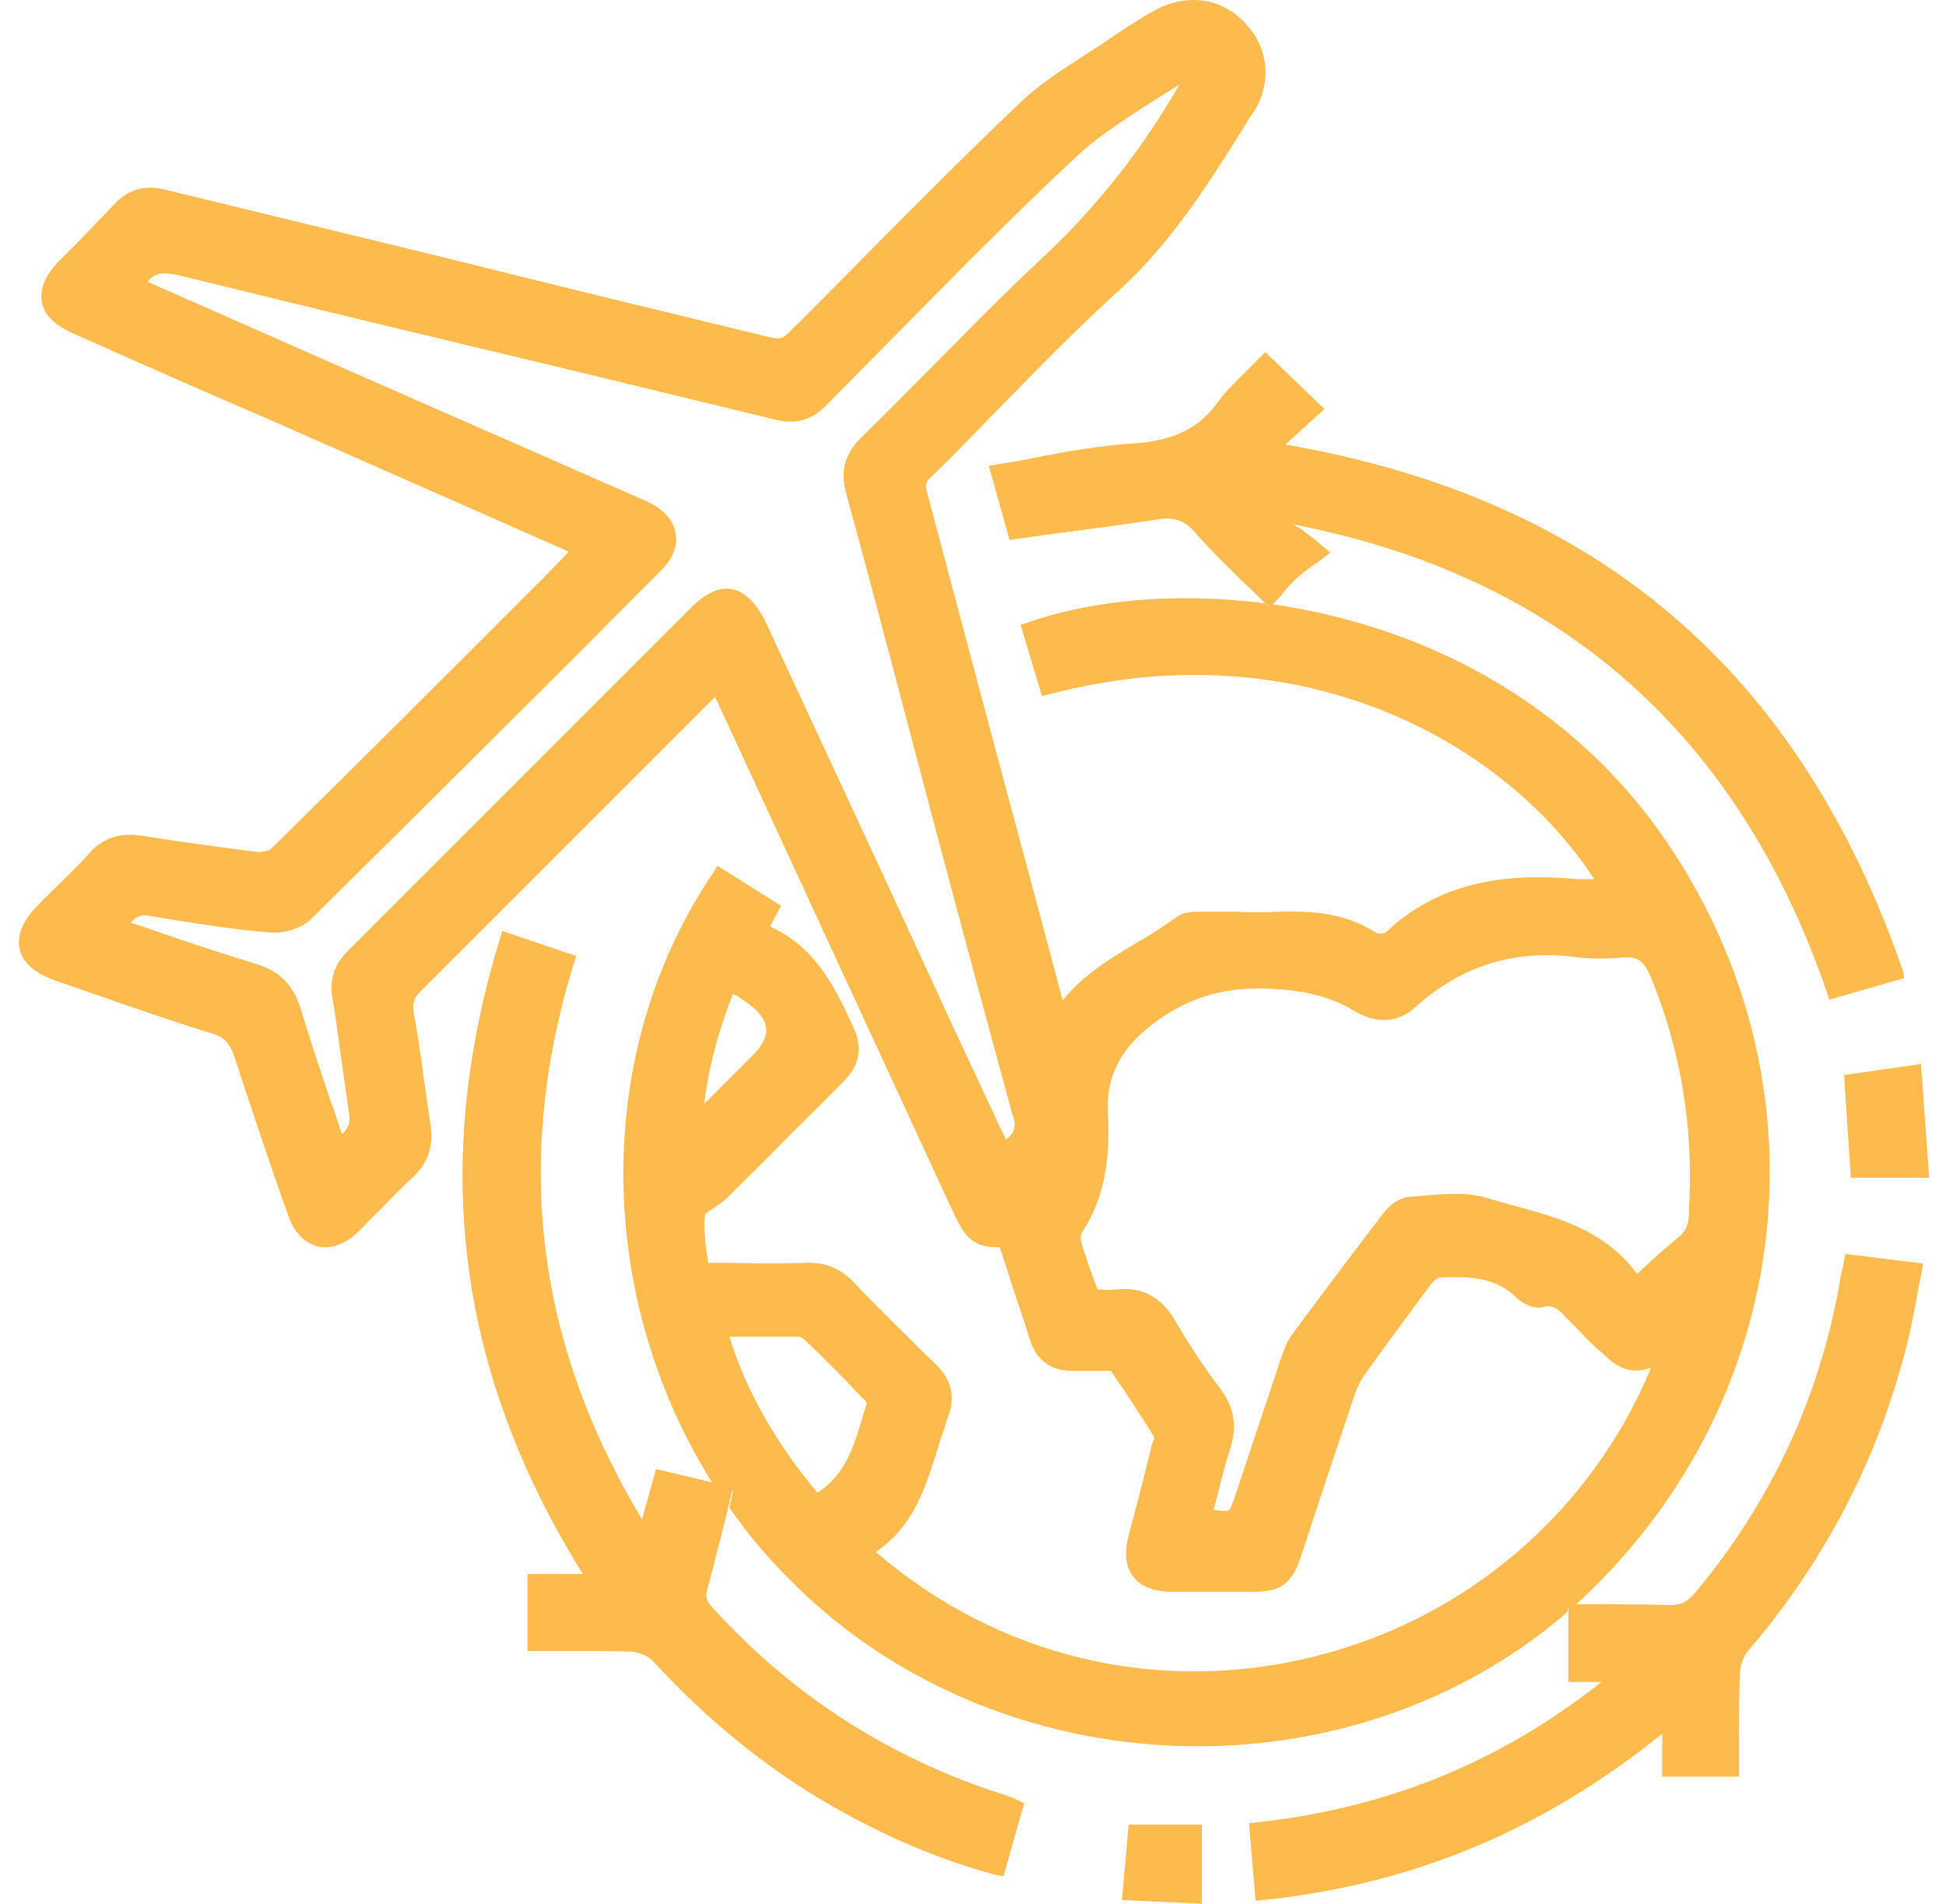 <svg width="46" height="45" viewBox="0 0 46 45" fill="none" xmlns="http://www.w3.org/2000/svg">
<g id="Group">
<g id="Group_2">
<path id="Vector" d="M17.135 35.145C17.17 35.215 17.222 35.285 17.275 35.337L17.309 35.18L17.135 35.145Z" fill="#FDBA4D"/>
<path id="Vector_2" d="M37.039 37.923V38.011C37.074 37.976 37.109 37.958 37.144 37.923H37.039ZM29.928 14.264L30.015 14.352L30.085 14.282C30.015 14.282 29.98 14.264 29.928 14.264ZM17.137 35.145L16.893 35.093C16.945 35.163 16.98 35.232 17.032 35.302C17.05 35.32 17.067 35.355 17.085 35.372C17.12 35.442 17.172 35.495 17.225 35.564C17.242 35.495 17.259 35.425 17.277 35.355V35.337L17.312 35.18L17.137 35.145Z" fill="#FDBA4D"/>
<path id="Vector_3" d="M39.554 20.135C37.177 16.483 33.473 14.771 30.066 14.282L29.996 14.352L29.908 14.264C27.777 13.985 25.767 14.194 24.282 14.719L24.125 14.771L24.631 16.449L24.789 16.414C30.747 14.841 35.587 17.549 37.684 20.782C37.544 20.782 37.422 20.782 37.3 20.782C35.937 20.66 34.172 20.695 32.757 22.04C32.722 22.075 32.547 22.075 32.512 22.04C31.778 21.568 30.974 21.533 30.275 21.551C29.908 21.568 29.541 21.568 29.175 21.551C28.913 21.551 28.65 21.551 28.388 21.551C28.196 21.551 27.969 21.551 27.794 21.691C27.497 21.9 27.183 22.11 26.868 22.285C26.256 22.652 25.61 23.036 25.121 23.648L24.439 21.096C23.601 17.986 22.744 14.771 21.906 11.608C21.853 11.434 21.906 11.364 22.063 11.224C22.535 10.77 22.989 10.298 23.443 9.826C24.439 8.813 25.453 7.764 26.519 6.803C27.777 5.633 28.668 4.182 29.541 2.784L29.646 2.627C30.083 1.928 29.978 1.072 29.384 0.495C28.808 -0.081 27.986 -0.151 27.253 0.268C26.851 0.495 26.519 0.723 26.204 0.932C26.012 1.072 25.802 1.194 25.593 1.334C25.086 1.666 24.562 1.998 24.125 2.417C22.657 3.815 21.207 5.283 19.809 6.698C19.424 7.083 19.058 7.467 18.673 7.834C18.516 8.009 18.411 8.026 18.201 7.974C15.615 7.345 13.012 6.716 10.426 6.069C8.276 5.545 6.11 5.021 3.961 4.497C3.419 4.357 3.034 4.462 2.685 4.846C2.405 5.143 2.126 5.423 1.846 5.72C1.706 5.86 1.549 6.017 1.409 6.157C1.077 6.489 0.938 6.821 0.99 7.135C1.042 7.45 1.305 7.694 1.741 7.887C3.314 8.586 4.887 9.284 6.477 9.966L13.448 13.041L12.837 13.67C10.74 15.767 8.556 17.951 6.407 20.066C6.354 20.118 6.197 20.153 6.04 20.135C5.254 20.031 4.415 19.926 3.331 19.751C2.825 19.681 2.44 19.803 2.108 20.17C1.864 20.45 1.584 20.712 1.322 20.974C1.182 21.114 1.025 21.254 0.885 21.411C0.448 21.848 0.413 22.215 0.466 22.442C0.518 22.669 0.71 22.966 1.305 23.176L2.161 23.473C3.104 23.805 4.065 24.137 5.026 24.434C5.306 24.521 5.428 24.661 5.533 24.958C5.987 26.338 6.442 27.701 6.809 28.715C6.948 29.134 7.211 29.396 7.525 29.466C7.84 29.536 8.189 29.396 8.504 29.082C8.661 28.924 8.818 28.75 8.993 28.593C9.237 28.33 9.5 28.068 9.762 27.824C10.111 27.492 10.251 27.107 10.181 26.618C10.129 26.251 10.076 25.884 10.024 25.535C9.954 25.011 9.884 24.469 9.779 23.945C9.744 23.718 9.779 23.595 9.954 23.42C11.614 21.761 13.256 20.118 14.916 18.458L16.786 16.588C16.821 16.553 16.856 16.518 16.908 16.483C16.943 16.571 16.996 16.658 17.031 16.746L22.552 28.697C22.849 29.326 23.059 29.484 23.636 29.484L23.81 30.025C23.985 30.584 24.177 31.126 24.352 31.685C24.509 32.175 24.876 32.419 25.383 32.402C25.593 32.402 25.785 32.402 25.994 32.402H26.029C26.064 32.402 26.099 32.402 26.134 32.402C26.169 32.402 26.222 32.402 26.256 32.402C26.606 32.908 26.955 33.433 27.287 33.974C27.287 34.009 27.27 34.044 27.253 34.079C27.235 34.114 27.218 34.166 27.218 34.202C27.148 34.481 27.078 34.761 27.008 35.04C26.903 35.46 26.781 35.896 26.676 36.316C26.571 36.718 26.606 37.05 26.798 37.277C26.973 37.504 27.287 37.626 27.707 37.626C28.371 37.626 29.017 37.626 29.629 37.626C30.275 37.626 30.538 37.434 30.747 36.805C30.922 36.263 31.114 35.704 31.289 35.163C31.534 34.429 31.778 33.695 32.023 32.961C32.093 32.769 32.163 32.629 32.25 32.507C32.757 31.79 33.298 31.074 33.822 30.357C33.91 30.253 33.997 30.2 34.015 30.2C34.731 30.165 35.36 30.183 35.867 30.689C35.989 30.812 36.251 30.951 36.461 30.899C36.706 30.829 36.828 30.934 37.038 31.161L37.108 31.231C37.16 31.283 37.212 31.336 37.265 31.388C37.422 31.563 37.597 31.738 37.771 31.895C37.806 31.93 37.841 31.947 37.876 31.982C38.051 32.157 38.261 32.332 38.523 32.384C38.697 32.419 38.872 32.384 39.029 32.332C37.614 35.739 34.661 38.273 31.044 39.164C27.34 40.072 23.583 39.164 20.7 36.683C21.591 36.089 21.871 35.18 22.15 34.289C22.203 34.114 22.255 33.939 22.325 33.765C22.343 33.73 22.343 33.677 22.36 33.642C22.377 33.59 22.395 33.538 22.412 33.485C22.587 33.031 22.5 32.629 22.133 32.262C21.504 31.65 20.84 31.004 20.193 30.322C19.879 29.99 19.512 29.833 19.058 29.851C18.498 29.868 17.922 29.868 17.328 29.851C17.135 29.851 16.926 29.851 16.733 29.851C16.733 29.763 16.716 29.676 16.699 29.588C16.664 29.274 16.629 28.977 16.664 28.715C16.681 28.68 16.803 28.593 16.891 28.54C16.996 28.47 17.083 28.418 17.17 28.33C17.677 27.824 18.184 27.334 18.673 26.828C19.092 26.408 19.529 25.989 19.949 25.552C20.316 25.185 20.386 24.783 20.193 24.329C19.721 23.281 19.25 22.372 18.201 21.9L18.463 21.411L16.961 20.467L16.873 20.607C13.955 24.906 14.078 30.742 16.908 35.163L17.153 35.215L17.328 35.25L17.293 35.407V35.425C17.275 35.495 17.258 35.564 17.24 35.634C17.66 36.246 18.149 36.822 18.691 37.364C21.259 39.95 24.789 41.278 28.318 41.278C31.394 41.278 34.486 40.265 36.915 38.22C36.968 38.185 37.003 38.133 37.055 38.098V38.011H37.16C42.315 33.38 43.345 25.954 39.554 20.135ZM23.775 26.933C23.723 26.81 23.653 26.688 23.601 26.566L22.5 24.207C21.049 21.044 19.582 17.899 18.114 14.736C17.974 14.439 17.817 14.229 17.642 14.09C17.537 14.002 17.38 13.915 17.188 13.915C16.961 13.915 16.681 14.02 16.349 14.352C14.864 15.837 13.379 17.322 11.893 18.808L9.657 21.044C9.185 21.516 8.696 22.005 8.224 22.477C7.909 22.791 7.787 23.141 7.857 23.578C7.927 23.98 7.979 24.399 8.032 24.783C8.102 25.273 8.172 25.762 8.241 26.251C8.294 26.513 8.241 26.671 8.084 26.81C7.997 26.566 7.927 26.321 7.84 26.094C7.577 25.325 7.333 24.591 7.106 23.84C6.931 23.281 6.616 22.966 6.075 22.791C5.323 22.564 4.59 22.32 3.821 22.058C3.576 21.97 3.331 21.883 3.087 21.813C3.227 21.656 3.349 21.603 3.576 21.656C4.607 21.83 5.516 21.97 6.354 22.04C6.651 22.075 7.106 21.97 7.35 21.726C10.111 19 12.837 16.291 15.615 13.496C15.982 13.129 16.017 12.797 15.965 12.587C15.93 12.36 15.755 12.045 15.213 11.818C12.627 10.682 10.041 9.547 7.455 8.411L3.891 6.838C3.751 6.786 3.629 6.716 3.489 6.663C3.646 6.454 3.838 6.419 4.223 6.506C7.211 7.24 10.251 7.974 13.186 8.673C14.916 9.092 16.646 9.512 18.376 9.931C18.97 10.071 19.337 9.791 19.582 9.529C20.053 9.057 20.525 8.568 20.997 8.096C22.43 6.646 23.915 5.126 25.435 3.71C25.994 3.186 26.676 2.767 27.322 2.348C27.515 2.225 27.689 2.12 27.881 1.998C27.008 3.518 25.942 4.881 24.596 6.139C23.688 6.978 22.814 7.887 21.958 8.743C21.434 9.267 20.892 9.826 20.351 10.35C19.966 10.735 19.861 11.137 20.001 11.661C20.543 13.635 21.067 15.627 21.591 17.619C22.343 20.467 23.129 23.403 23.915 26.286C24.037 26.601 24.002 26.775 23.775 26.933ZM17.328 23.49C17.345 23.508 17.363 23.525 17.398 23.525C17.555 23.63 17.695 23.718 17.817 23.822C18.009 23.997 18.114 24.172 18.114 24.346C18.114 24.521 18.027 24.696 17.834 24.906C17.502 25.238 17.17 25.57 16.803 25.937L16.646 26.094C16.751 25.22 16.978 24.381 17.328 23.49ZM20.49 33.171C20.455 33.258 20.438 33.363 20.403 33.45C20.193 34.166 20.001 34.848 19.32 35.285C18.306 34.062 17.642 32.873 17.24 31.598H17.537C18.027 31.598 18.463 31.598 18.9 31.598C18.918 31.598 18.988 31.633 19.075 31.72C19.547 32.175 19.984 32.611 20.386 33.048C20.438 33.083 20.473 33.136 20.49 33.171ZM39.624 29.291C39.361 29.501 39.117 29.728 38.89 29.938C38.82 29.99 38.767 30.06 38.697 30.113C37.929 29.064 36.793 28.767 35.675 28.47C35.5 28.418 35.308 28.365 35.133 28.313C34.661 28.173 34.137 28.226 33.648 28.261C33.525 28.278 33.421 28.278 33.298 28.296C33.071 28.313 32.827 28.505 32.687 28.697C32.04 29.536 31.359 30.445 30.555 31.528C30.415 31.703 30.345 31.93 30.275 32.122C30.013 32.926 29.734 33.73 29.472 34.533L29.209 35.32C29.14 35.529 29.087 35.687 29.035 35.704C28.982 35.722 28.86 35.722 28.685 35.687C28.72 35.582 28.738 35.477 28.773 35.372C28.86 34.988 28.965 34.603 29.087 34.219C29.244 33.712 29.175 33.293 28.878 32.873C28.441 32.297 28.091 31.755 27.777 31.213C27.445 30.654 26.99 30.41 26.379 30.48C26.274 30.497 26.152 30.497 26.012 30.48C25.994 30.48 25.959 30.48 25.942 30.48C25.924 30.41 25.89 30.322 25.855 30.253C25.75 29.938 25.645 29.658 25.558 29.361C25.54 29.291 25.54 29.187 25.575 29.134C26.187 28.208 26.239 27.16 26.187 26.269C26.152 25.43 26.501 24.766 27.27 24.189C28.091 23.578 28.913 23.333 29.943 23.368C30.834 23.403 31.464 23.56 32.005 23.892C32.529 24.207 33.036 24.189 33.456 23.805C34.574 22.809 35.832 22.424 37.335 22.634C37.649 22.669 37.981 22.669 38.331 22.634C38.697 22.599 38.855 22.704 39.012 23.071C39.746 24.853 40.043 26.705 39.921 28.628C39.938 28.942 39.833 29.134 39.624 29.291Z" fill="#FDBA4D"/>
</g>
<g id="Group_3">
<path id="Vector_4" d="M17.099 35.32C17.099 35.337 17.099 35.355 17.082 35.372C17.064 35.355 17.047 35.32 17.029 35.302C17.047 35.302 17.082 35.302 17.099 35.32Z" fill="#FDBA4D"/>
<path id="Vector_5" d="M17.133 35.145L16.889 35.093C16.941 35.163 16.976 35.232 17.029 35.302C17.046 35.32 17.063 35.355 17.081 35.372C17.116 35.442 17.168 35.495 17.221 35.564C17.238 35.495 17.256 35.425 17.273 35.355V35.337L17.308 35.18L17.133 35.145Z" fill="#FDBA4D"/>
<path id="Vector_6" d="M24.21 42.624L23.72 44.353L23.546 44.319C22.358 44.004 21.204 43.532 20.016 42.886C18.339 41.977 16.801 40.754 15.438 39.269C15.333 39.146 15.106 39.059 14.931 39.042C14.39 39.024 13.865 39.024 13.289 39.024C13.079 39.024 12.852 39.024 12.642 39.024H12.468V37.207H13.778C10.808 32.437 10.179 27.527 11.821 22.18L11.873 22.005L13.621 22.599L13.568 22.756C12.136 27.404 12.66 31.72 15.176 35.914L15.508 34.726L16.906 35.058C16.958 35.128 16.993 35.197 17.046 35.267C17.063 35.285 17.081 35.32 17.098 35.337C17.133 35.407 17.185 35.46 17.238 35.529C17.203 35.669 17.168 35.827 17.133 35.966C16.993 36.508 16.871 37.015 16.731 37.521C16.661 37.731 16.696 37.853 16.853 38.011C18.723 40.072 21.029 41.558 23.703 42.414C23.773 42.431 23.843 42.466 23.913 42.484L24.21 42.624Z" fill="#FDBA4D"/>
</g>
<g id="Group_4">
<path id="Vector_7" d="M29.928 14.264L30.015 14.352L30.085 14.282C30.015 14.282 29.98 14.264 29.928 14.264Z" fill="#FDBA4D"/>
<path id="Vector_8" d="M45.007 23.123L43.242 23.63L43.19 23.473C41.093 17.34 36.847 13.6 30.556 12.395C30.626 12.43 30.679 12.465 30.749 12.5C30.836 12.569 30.924 12.639 31.046 12.727C31.116 12.779 31.186 12.849 31.273 12.919L31.448 13.059L31.273 13.198C31.186 13.268 31.098 13.321 31.028 13.373C30.871 13.478 30.749 13.583 30.626 13.688C30.522 13.793 30.417 13.897 30.312 14.037C30.259 14.107 30.207 14.159 30.137 14.229L30.085 14.299C30.032 14.299 29.98 14.282 29.927 14.282L29.893 14.247C29.718 14.072 29.543 13.897 29.368 13.74C28.966 13.338 28.582 12.971 28.233 12.569C28.005 12.307 27.761 12.22 27.394 12.272C26.608 12.395 25.821 12.5 25 12.604L23.864 12.762L23.375 11.014L23.567 10.979C23.899 10.927 24.214 10.874 24.528 10.805C25.262 10.665 25.961 10.543 26.677 10.49C27.691 10.438 28.302 10.158 28.757 9.547C28.966 9.25 29.229 9.005 29.473 8.76C29.578 8.655 29.683 8.551 29.788 8.446L29.91 8.323L31.308 9.669L30.382 10.508C37.756 11.783 42.526 15.854 44.989 22.966L45.007 23.123Z" fill="#FDBA4D"/>
</g>
<g id="Group_5">
<path id="Vector_9" d="M37.035 37.923V38.011C37.07 37.976 37.105 37.958 37.14 37.923H37.035Z" fill="#FDBA4D"/>
<path id="Vector_10" d="M45.459 29.868L45.424 30.06C45.389 30.27 45.337 30.48 45.302 30.707C45.215 31.179 45.127 31.615 45.005 32.052C44.323 34.621 43.083 36.962 41.335 39.007C41.213 39.146 41.126 39.374 41.126 39.583C41.108 40.108 41.108 40.632 41.108 41.173C41.108 41.383 41.108 41.593 41.108 41.82V41.995H39.291V40.981C36.478 43.253 33.403 44.546 29.855 44.913L29.681 44.93L29.523 43.095L29.698 43.078C32.773 42.746 35.447 41.663 37.858 39.758H37.072V38.011C37.107 37.976 37.142 37.958 37.177 37.923H37.247C37.456 37.923 37.684 37.923 37.893 37.923C38.417 37.923 38.942 37.923 39.466 37.941C39.728 37.941 39.885 37.871 40.06 37.661C41.86 35.512 43.013 33.031 43.485 30.322C43.502 30.218 43.52 30.113 43.554 29.99L43.624 29.641L45.459 29.868Z" fill="#FDBA4D"/>
</g>
<g id="Group_6">
<path id="Vector_11" d="M45.601 27.841H43.749L43.592 25.412L45.409 25.15L45.601 27.841Z" fill="#FDBA4D"/>
</g>
<g id="Group_7">
<path id="Vector_12" d="M28.409 43.13V45L26.521 44.913L26.679 43.13H28.409Z" fill="#FDBA4D"/>
</g>
</g>
</svg>
